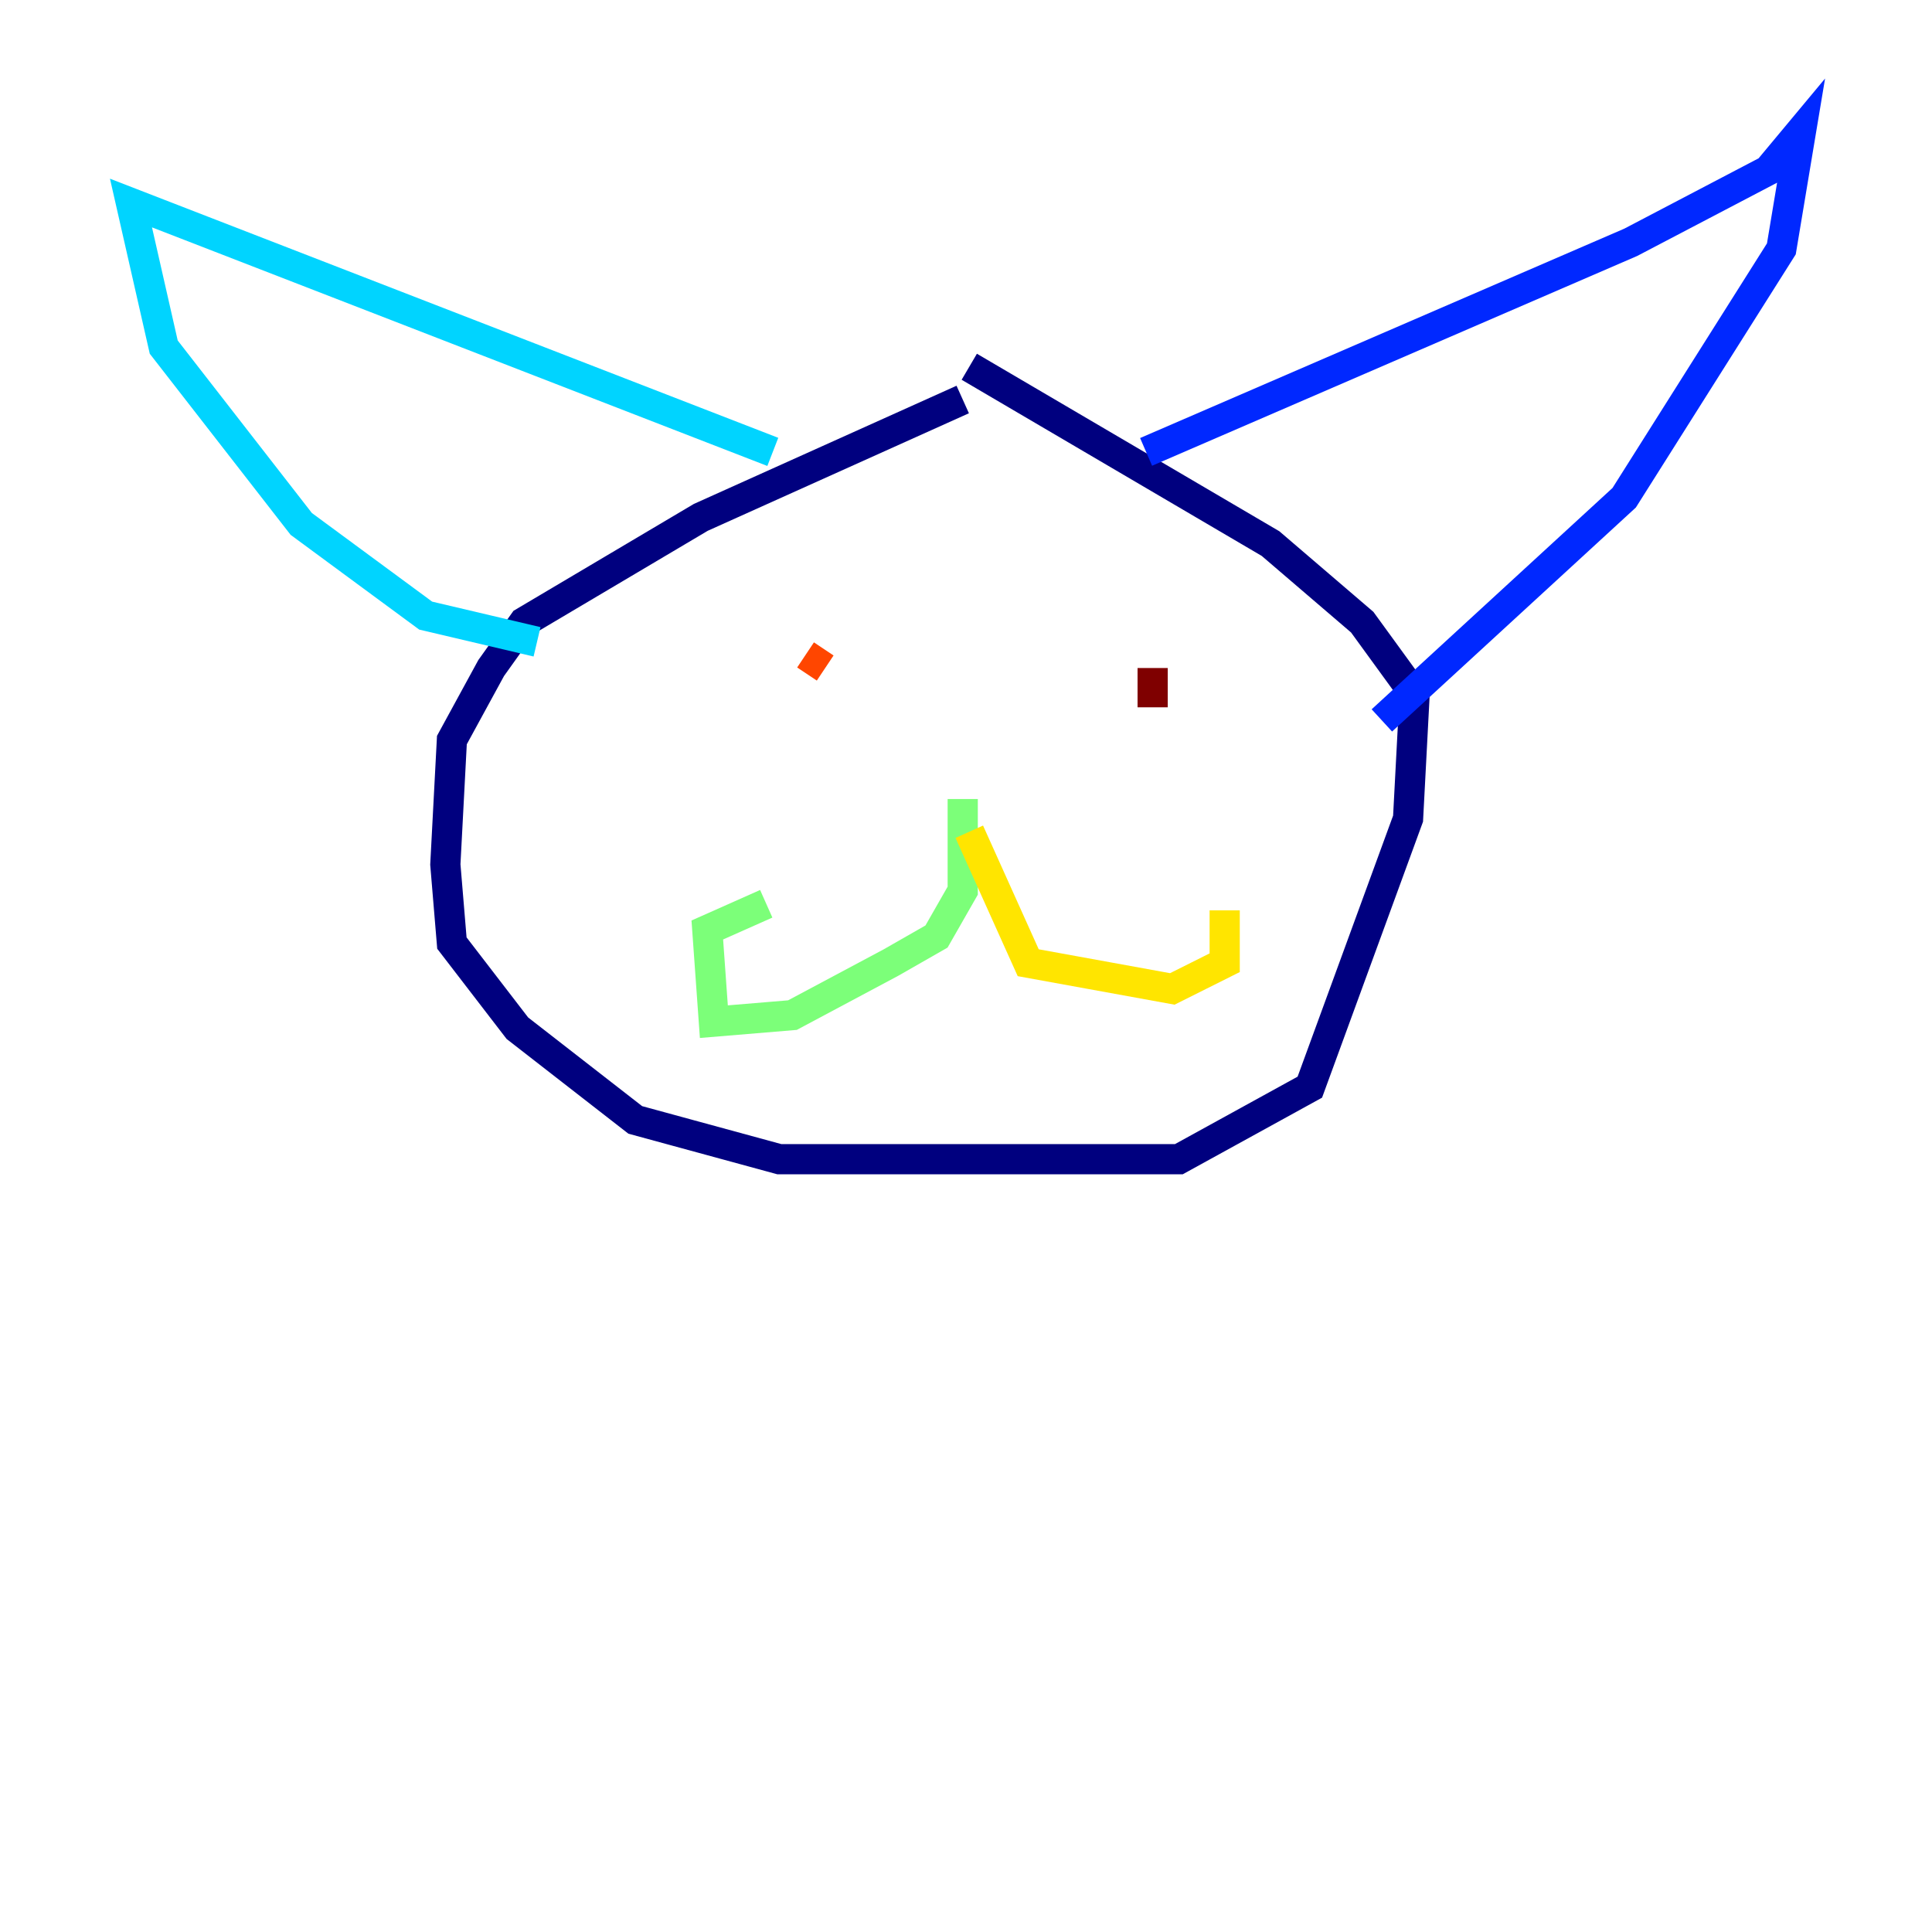<?xml version="1.0" encoding="utf-8" ?>
<svg baseProfile="tiny" height="128" version="1.2" viewBox="0,0,128,128" width="128" xmlns="http://www.w3.org/2000/svg" xmlns:ev="http://www.w3.org/2001/xml-events" xmlns:xlink="http://www.w3.org/1999/xlink"><defs /><polyline fill="none" points="63.783,26.468 46.427,34.278 34.712,41.22 32.542,44.258 29.939,49.031 29.505,57.275 29.939,62.481 34.278,68.122 42.088,74.197 51.634,76.8 78.102,76.8 86.78,72.027 93.288,54.237 93.722,45.993 90.251,41.22 84.176,36.014 64.217,24.298" stroke="#00007f" stroke-width="2" /><polyline fill="none" points="75.932,29.939 108.041,16.054 117.153,11.281 119.322,8.678 118.02,16.488 107.607,32.976 91.552,47.729" stroke="#0028ff" stroke-width="2" /><polyline fill="none" points="51.2,29.939 8.678,13.451 10.848,22.997 19.959,34.712 28.203,40.786 35.58,42.522" stroke="#00d4ff" stroke-width="2" /><polyline fill="none" points="63.783,52.936 63.783,59.01 62.047,62.047 59.01,63.783 52.502,67.254 47.295,67.688 46.861,61.614 50.766,59.878" stroke="#7cff79" stroke-width="2" /><polyline fill="none" points="64.217,55.105 68.122,63.783 77.668,65.519 81.139,63.783 81.139,60.312" stroke="#ffe500" stroke-width="2" /><polyline fill="none" points="53.37,43.39 54.671,44.258" stroke="#ff4600" stroke-width="2" /><polyline fill="none" points="76.366,44.258 76.366,46.861" stroke="#7f0000" stroke-width="2" /></svg>